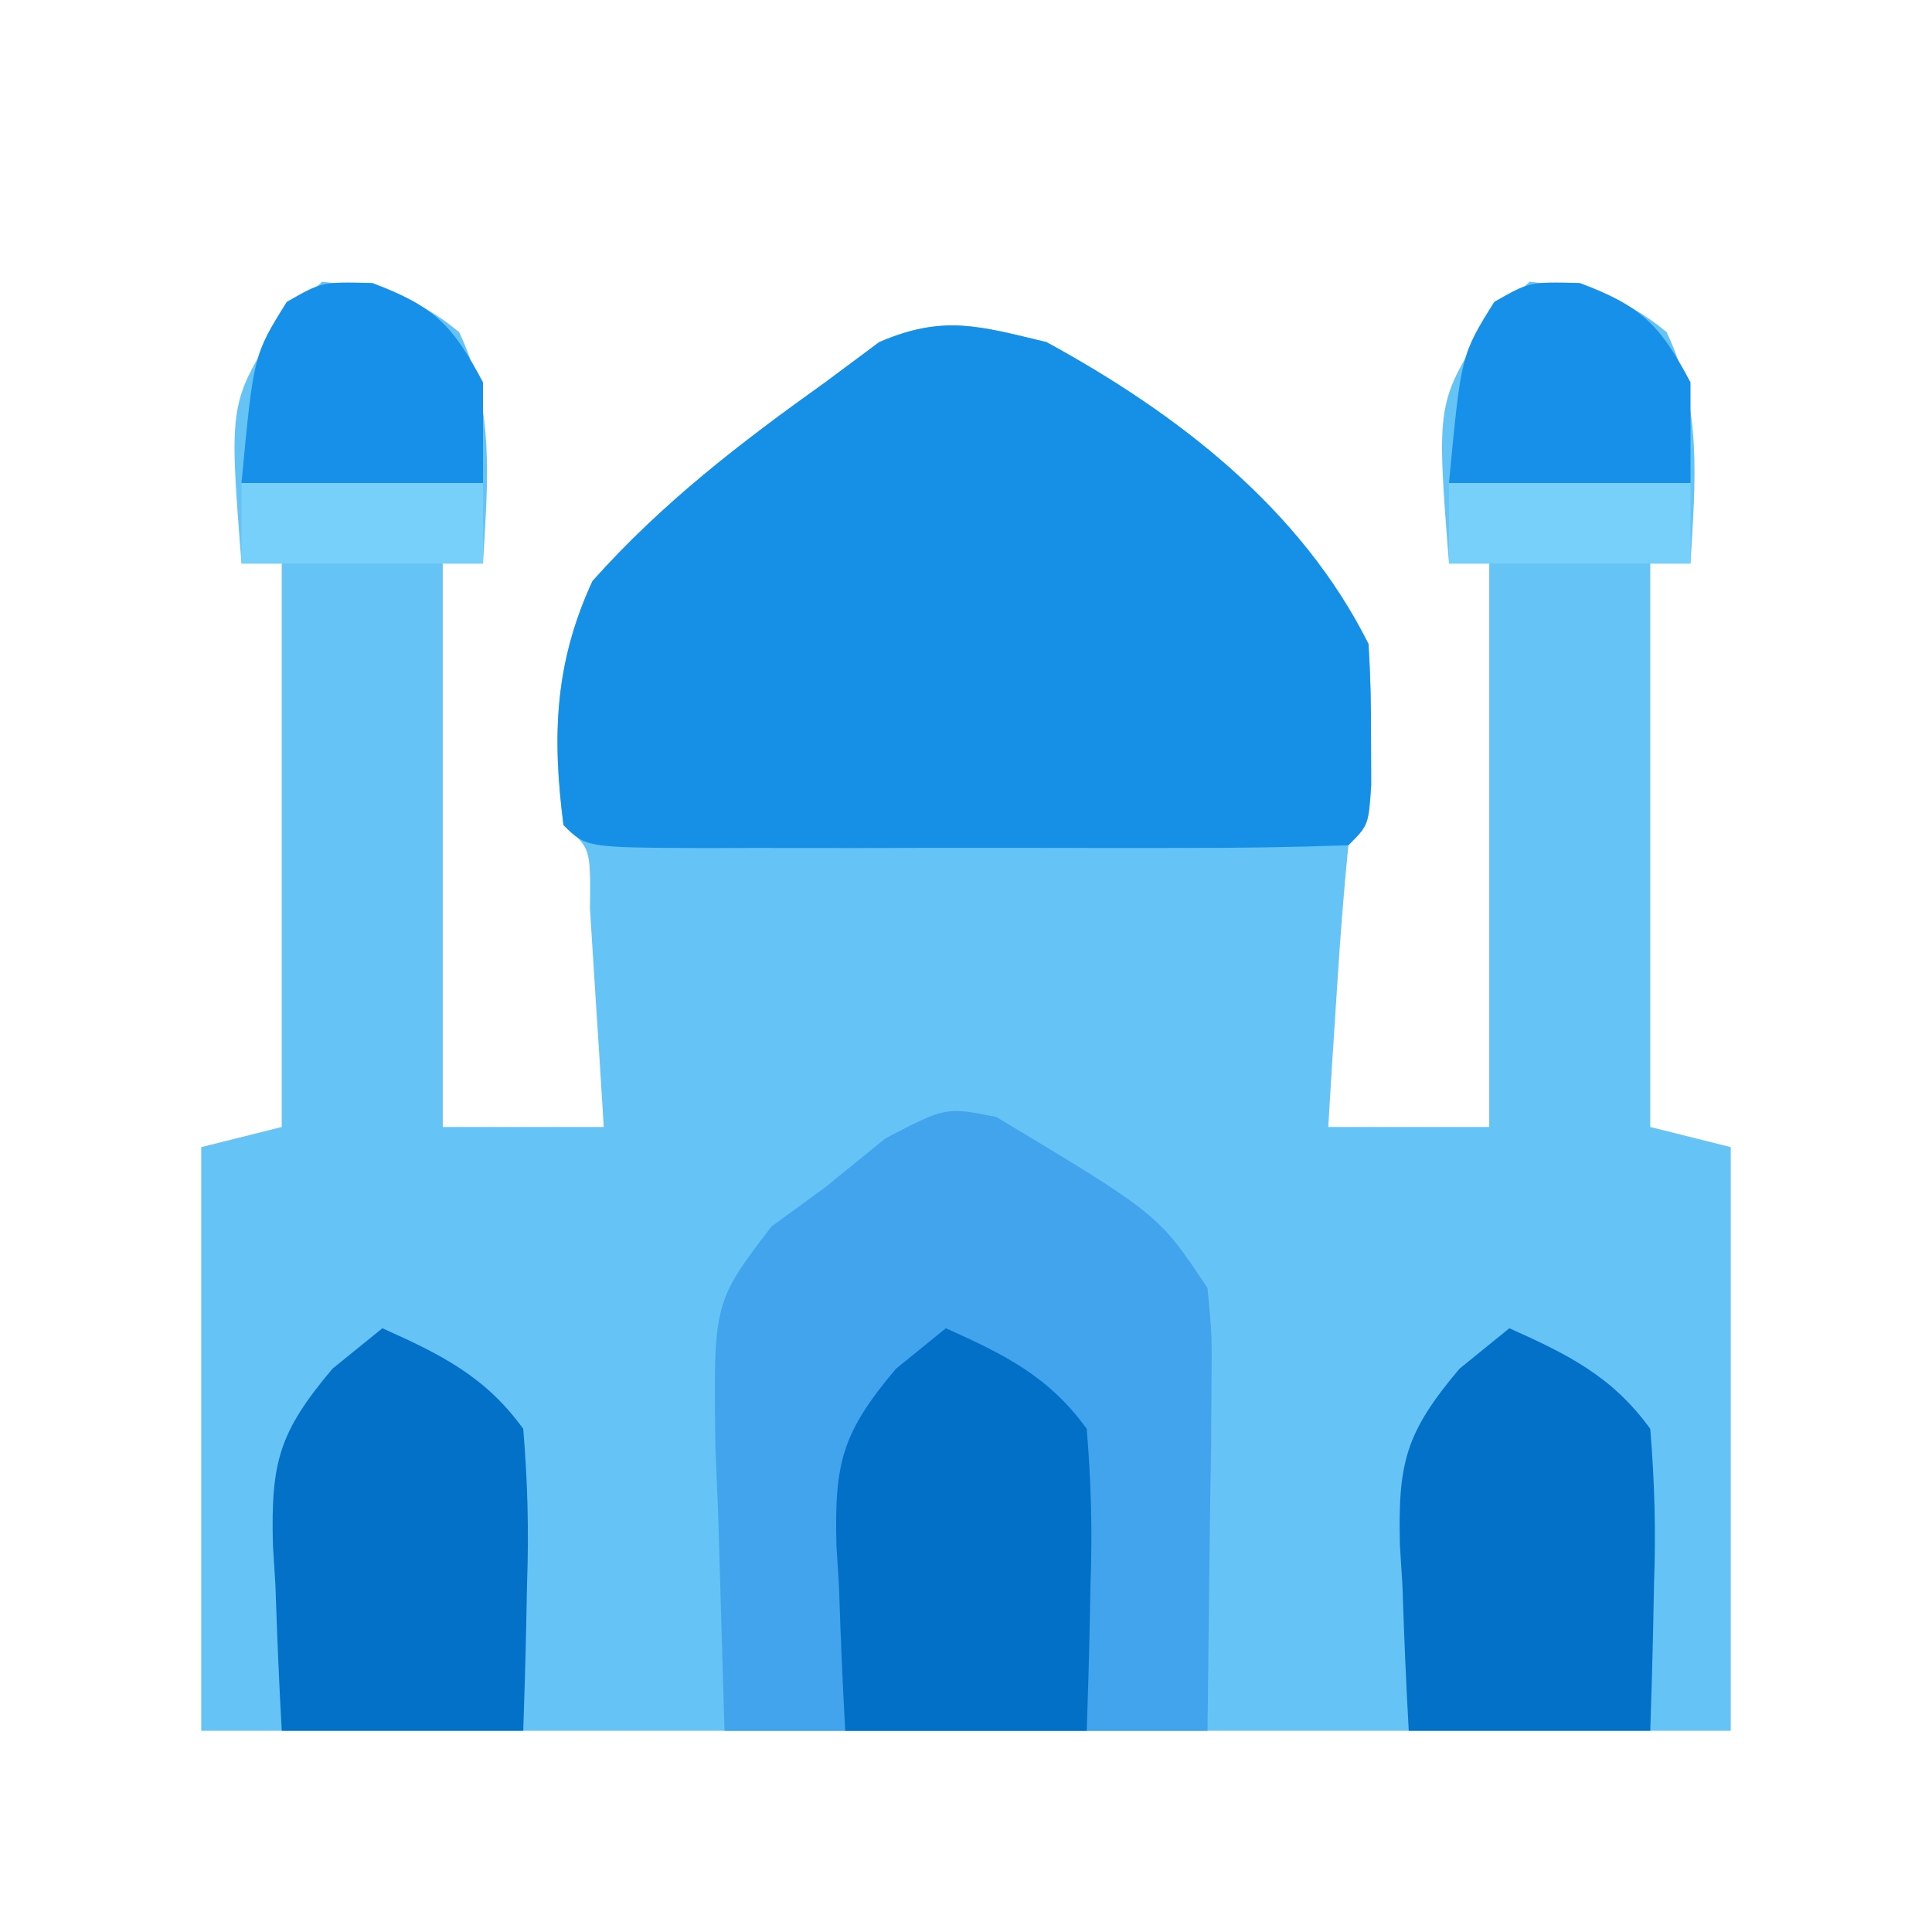 <?xml version="1.0" encoding="UTF-8"?>
<svg version="1.1" xmlns="http://www.w3.org/2000/svg" width="96" height="96">
<path d="M0 0 C2.848 0.308 4.583 0.655 6.812 2.5 C8.601 6.265 8.236 9.901 8 14 C7.34 14 6.68 14 6 14 C6 23.24 6 32.48 6 42 C8.64 42 11.28 42 14 42 C13.86 39.687 13.713 37.375 13.562 35.062 C13.481 33.775 13.4 32.487 13.316 31.16 C13.351 28.14 13.351 28.14 12 27 C11.43 22.562 11.558 18.962 13.438 14.875 C16.899 10.992 20.778 8.015 25 5 C25.887 4.34 26.774 3.68 27.688 3 C30.858 1.629 32.665 2.199 36 3 C42.502 6.549 48.631 11.262 52 18 C52.095 19.518 52.13 21.041 52.125 22.562 C52.129 23.771 52.129 23.771 52.133 25.004 C52 27 52 27 51 28 C50.765 30.35 50.586 32.706 50.438 35.062 C50.354 36.353 50.27 37.643 50.184 38.973 C50.093 40.471 50.093 40.471 50 42 C52.64 42 55.28 42 58 42 C58 32.76 58 23.52 58 14 C57.34 14 56.68 14 56 14 C55.37 5.965 55.37 5.965 58 1.938 C58.66 1.298 59.32 0.659 60 0 C62.848 0.308 64.583 0.655 66.812 2.5 C68.601 6.265 68.236 9.901 68 14 C67.34 14 66.68 14 66 14 C66 23.24 66 32.48 66 42 C67.98 42.495 67.98 42.495 70 43 C70 52.57 70 62.14 70 72 C44.92 72 19.84 72 -6 72 C-6 62.43 -6 52.86 -6 43 C-4.02 42.505 -4.02 42.505 -2 42 C-2 32.76 -2 23.52 -2 14 C-2.66 14 -3.32 14 -4 14 C-4.63 5.965 -4.63 5.965 -2 1.938 C-1.34 1.298 -0.68 0.659 0 0 Z " fill="#65C3F5" transform="translate(16,14)"/>
<path d="M0 0 C6.502 3.549 12.631 8.262 16 15 C16.095 16.518 16.13 18.041 16.125 19.562 C16.129 20.771 16.129 20.771 16.133 22.004 C16 24 16 24 15 25 C12.2 25.101 9.425 25.14 6.625 25.133 C5.785 25.134 4.946 25.135 4.081 25.136 C2.302 25.136 0.523 25.135 -1.256 25.13 C-3.988 25.125 -6.721 25.13 -9.453 25.137 C-11.177 25.136 -12.901 25.135 -14.625 25.133 C-15.448 25.135 -16.271 25.137 -17.119 25.139 C-22.885 25.115 -22.885 25.115 -24 24 C-24.57 19.562 -24.442 15.962 -22.562 11.875 C-19.101 7.992 -15.222 5.015 -11 2 C-10.113 1.34 -9.226 0.68 -8.312 0 C-5.142 -1.371 -3.335 -0.801 0 0 Z " fill="#1690E7" transform="translate(52,17)"/>
<path d="M0 0 C8.056 4.833 8.056 4.833 10.5 8.5 C10.727 10.86 10.727 10.86 10.695 13.605 C10.69 14.491 10.685 15.377 10.68 16.29 C10.653 17.972 10.653 17.972 10.625 19.688 C10.563 25.04 10.563 25.04 10.5 30.5 C2.58 30.5 -5.34 30.5 -13.5 30.5 C-13.603 26.973 -13.706 23.446 -13.812 19.812 C-13.858 18.709 -13.904 17.606 -13.95 16.47 C-14.053 9.225 -14.053 9.225 -11.168 5.445 C-10.288 4.803 -9.407 4.161 -8.5 3.5 C-7.51 2.696 -6.52 1.891 -5.5 1.062 C-2.5 -0.5 -2.5 -0.5 0 0 Z " fill="#42A4ED" transform="translate(49.5,55.5)"/>
<path d="M0 0 C2.91 1.304 5.12 2.394 7 5 C7.217 7.65 7.284 10.051 7.188 12.688 C7.174 13.389 7.16 14.091 7.146 14.814 C7.111 16.543 7.057 18.272 7 20 C3.04 20 -0.92 20 -5 20 C-5.136 17.602 -5.234 15.212 -5.312 12.812 C-5.354 12.139 -5.396 11.465 -5.439 10.771 C-5.539 6.678 -5.159 5.189 -2.48 2.012 C-1.662 1.348 -0.843 0.684 0 0 Z " fill="#0471C8" transform="translate(75,66)"/>
<path d="M0 0 C2.91 1.304 5.12 2.394 7 5 C7.217 7.65 7.284 10.051 7.188 12.688 C7.174 13.389 7.16 14.091 7.146 14.814 C7.111 16.543 7.057 18.272 7 20 C3.04 20 -0.92 20 -5 20 C-5.136 17.602 -5.234 15.212 -5.312 12.812 C-5.354 12.139 -5.396 11.465 -5.439 10.771 C-5.539 6.678 -5.159 5.189 -2.48 2.012 C-1.662 1.348 -0.843 0.684 0 0 Z " fill="#0370C8" transform="translate(47,66)"/>
<path d="M0 0 C2.91 1.304 5.12 2.394 7 5 C7.217 7.65 7.284 10.051 7.188 12.688 C7.174 13.389 7.16 14.091 7.146 14.814 C7.111 16.543 7.057 18.272 7 20 C3.04 20 -0.92 20 -5 20 C-5.136 17.602 -5.234 15.212 -5.312 12.812 C-5.354 12.139 -5.396 11.465 -5.439 10.771 C-5.539 6.678 -5.159 5.189 -2.48 2.012 C-1.662 1.348 -0.843 0.684 0 0 Z " fill="#0471C8" transform="translate(19,66)"/>
<path d="M0 0 C3.049 1.143 3.987 2.071 5.5 4.938 C5.5 6.588 5.5 8.238 5.5 9.938 C1.54 9.938 -2.42 9.938 -6.5 9.938 C-5.9 3.578 -5.9 3.578 -4.25 0.938 C-2.5 -0.062 -2.5 -0.062 0 0 Z " fill="#1690E8" transform="translate(78.5,14.062)"/>
<path d="M0 0 C3.049 1.143 3.987 2.071 5.5 4.938 C5.5 6.588 5.5 8.238 5.5 9.938 C1.54 9.938 -2.42 9.938 -6.5 9.938 C-5.9 3.578 -5.9 3.578 -4.25 0.938 C-2.5 -0.062 -2.5 -0.062 0 0 Z " fill="#1690E8" transform="translate(18.5,14.062)"/>
<path d="M0 0 C3.96 0 7.92 0 12 0 C12 1.32 12 2.64 12 4 C8.04 4 4.08 4 0 4 C0 2.68 0 1.36 0 0 Z " fill="#76D0FA" transform="translate(72,24)"/>
<path d="M0 0 C3.96 0 7.92 0 12 0 C12 1.32 12 2.64 12 4 C8.04 4 4.08 4 0 4 C0 2.68 0 1.36 0 0 Z " fill="#76D0FA" transform="translate(12,24)"/>
</svg>
